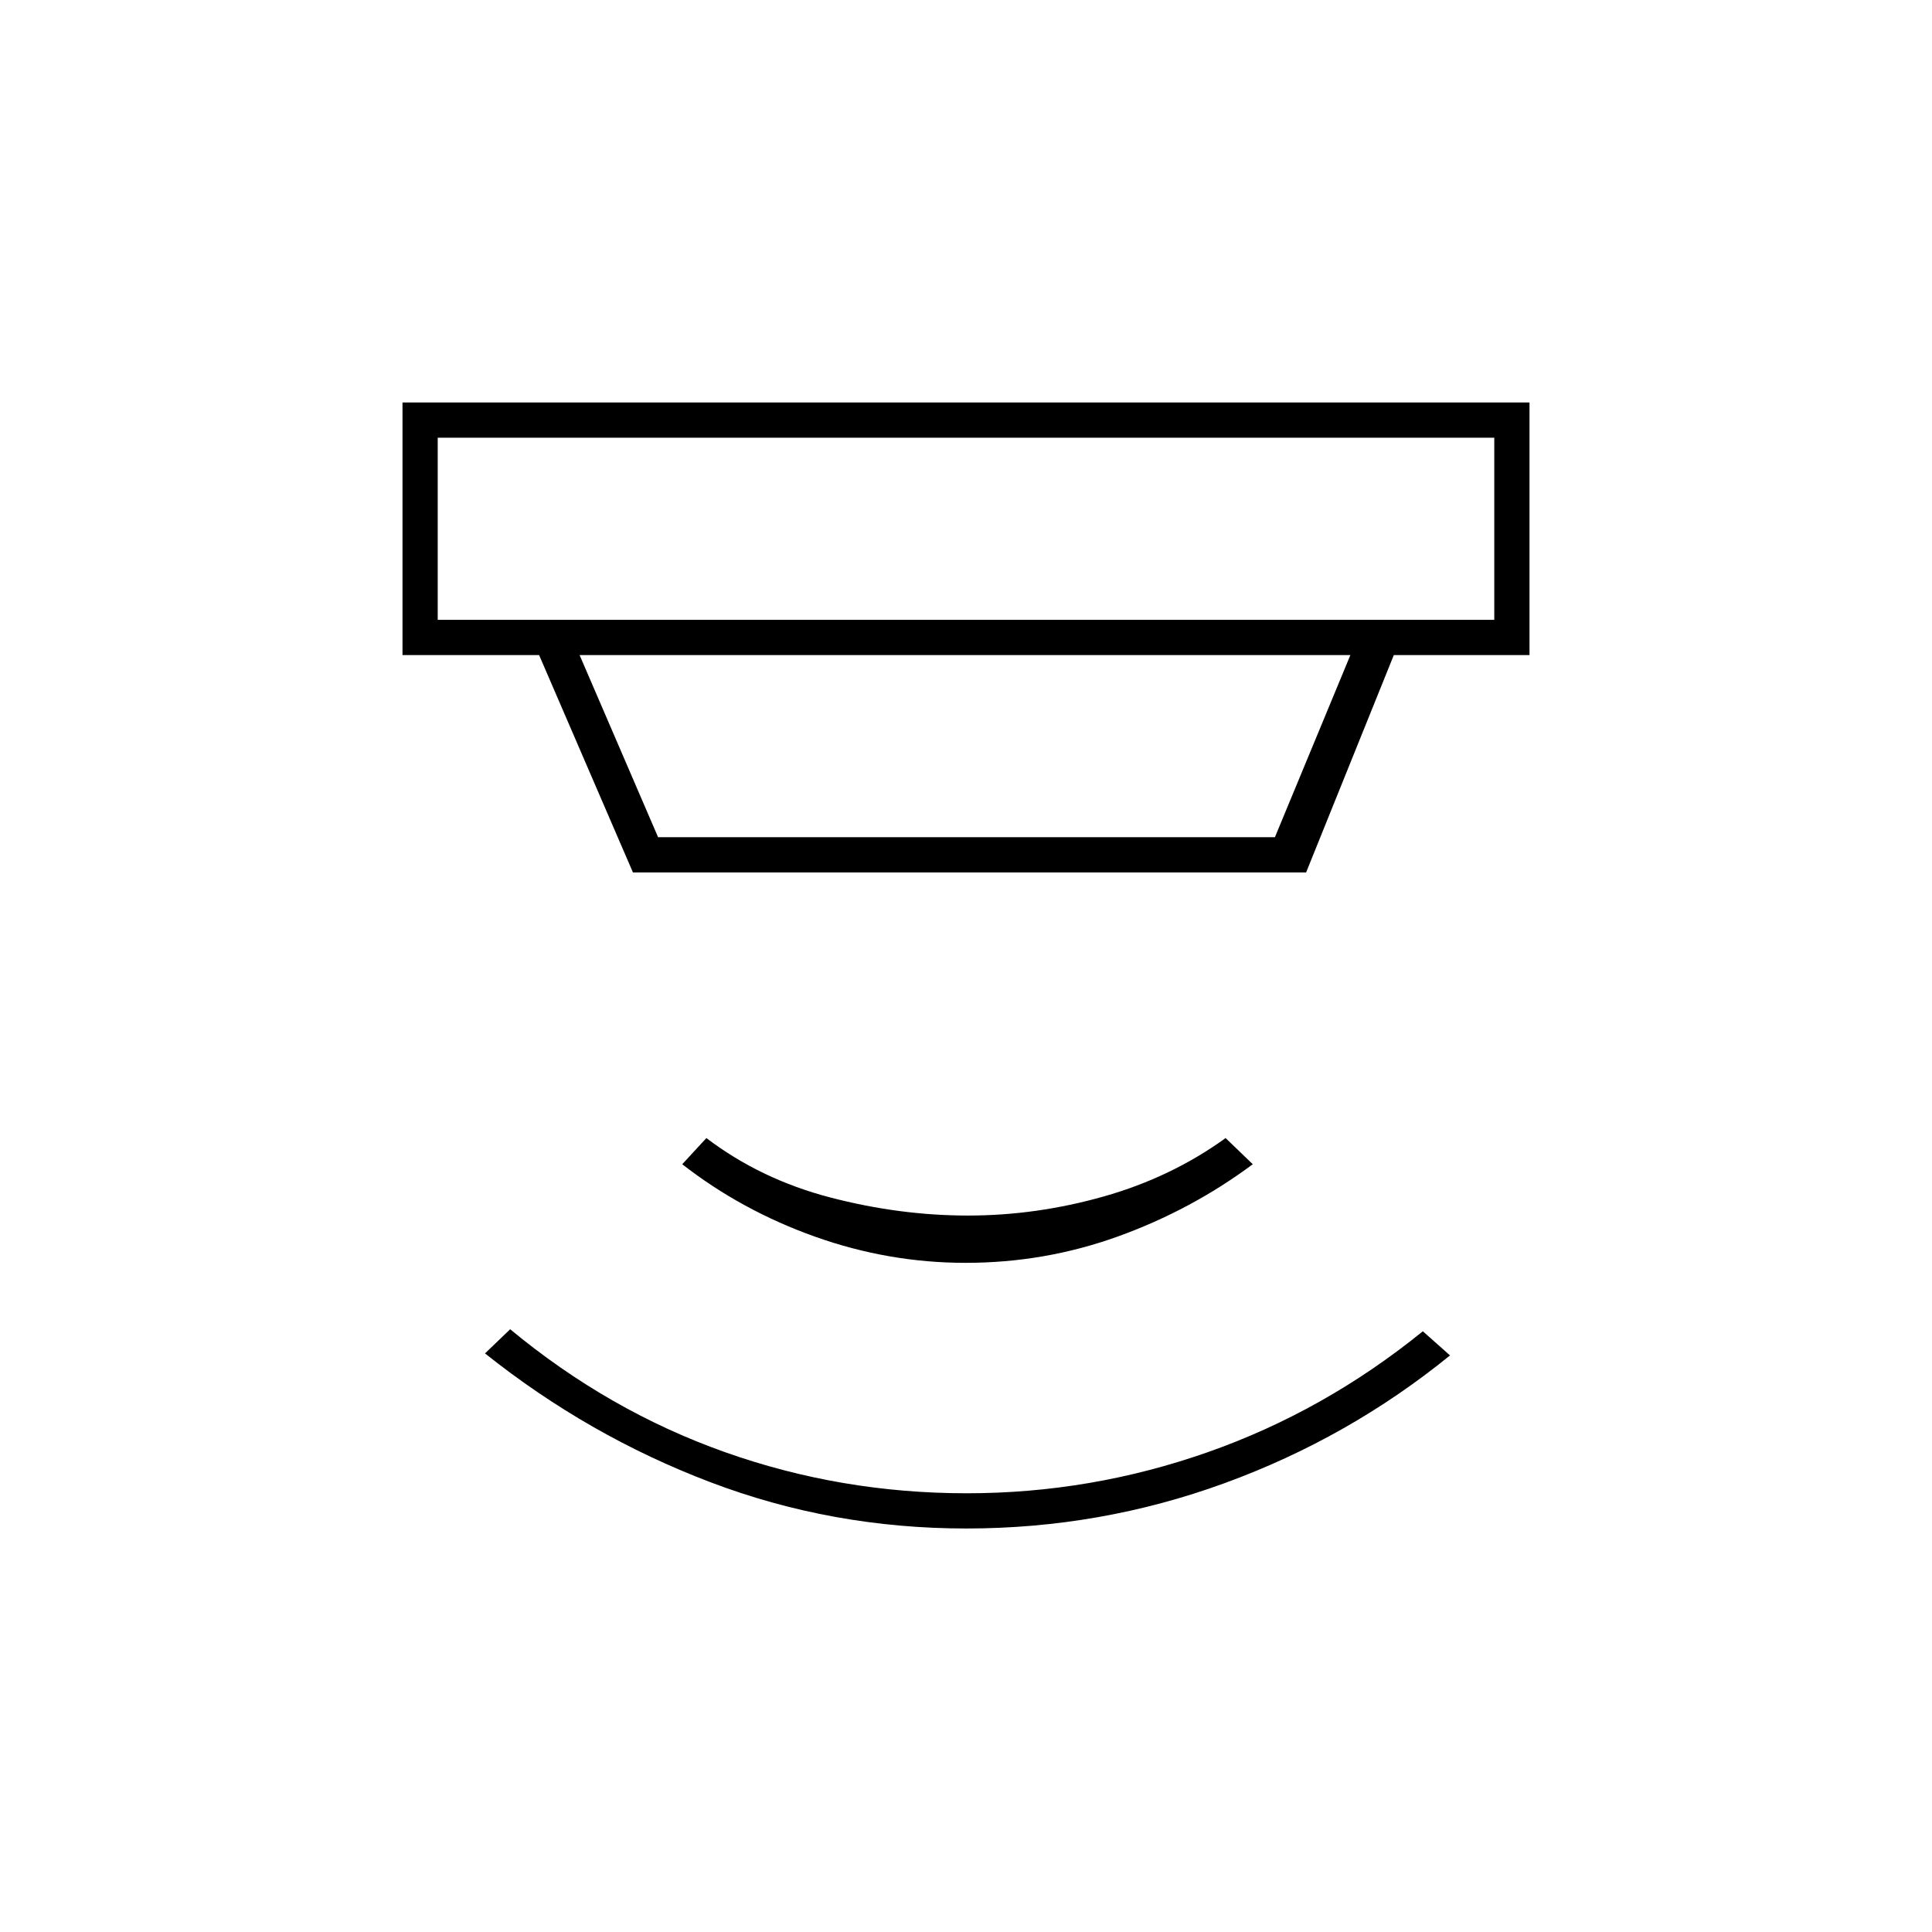 <svg xmlns="http://www.w3.org/2000/svg" height="20" viewBox="0 -960 960 960" width="20"><path d="M480.13-200.5q-66.63 0-127.17-23.01-60.54-23-111.96-63.99l12.5-12q48.92 40.52 106.57 61.01Q417.72-218 480.36-218 542-218 600-238.37t107-60.13l13.5 12q-50.39 40.99-112.06 63.49-61.67 22.51-128.31 22.51Zm-.3-132q-38.33 0-74.83-13t-66-36l12-13q27 20.5 61.5 29.5t68.5 9q34 0 67.5-9.5t60.5-29l13.5 13q-30.56 22.73-66.95 35.87-36.38 13.13-75.72 13.13Zm-262.33-410v90.5h525v-90.5h-525Zm70.5 108 39 90.5h306.5l37.5-90.5H288Zm26.5 108-46.62-108H200V-760h560v125.5h-67.42L649-526.5H314.5Zm-97-216v90.5-90.5Z"/></svg>